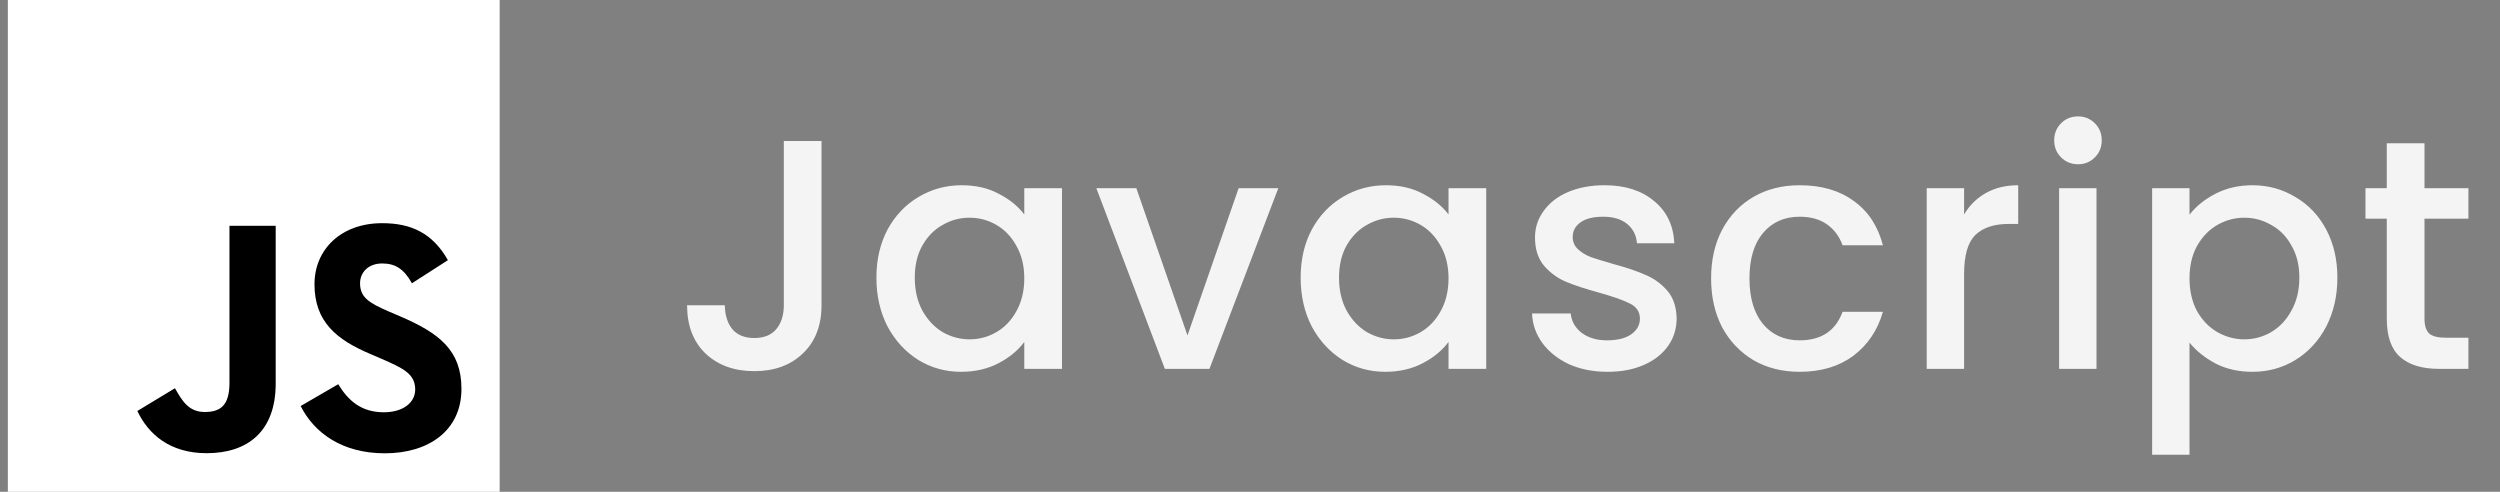 <svg width="122" height="24" viewBox="0 0 122 24" fill="none" xmlns="http://www.w3.org/2000/svg">
<rect x="0" y="0" width="122" height="24" fill="#808080" stroke="none"/>
<g clip-path="url(#clip0_3116_15629)">
<path d="M24.383 0H0.383V24H24.383V0Z" fill="white"/>
<path d="M16.505 18.75C16.989 19.539 17.618 20.119 18.73 20.119C19.665 20.119 20.262 19.652 20.262 19.007C20.262 18.233 19.648 17.96 18.62 17.51L18.056 17.268C16.428 16.574 15.347 15.706 15.347 13.87C15.347 12.178 16.636 10.891 18.65 10.891C20.084 10.891 21.115 11.39 21.858 12.696L20.102 13.824C19.715 13.131 19.298 12.857 18.65 12.857C17.989 12.857 17.571 13.277 17.571 13.824C17.571 14.501 17.99 14.774 18.957 15.194L19.521 15.435C21.438 16.257 22.519 17.094 22.519 18.978C22.519 21.008 20.924 22.121 18.782 22.121C16.688 22.121 15.335 21.123 14.672 19.814L16.505 18.75ZM8.538 18.945C8.893 19.574 9.215 20.105 9.99 20.105C10.731 20.105 11.198 19.815 11.198 18.688V11.019H13.454V18.718C13.454 21.054 12.084 22.116 10.086 22.116C8.28 22.116 7.234 21.182 6.703 20.056L8.538 18.945Z" fill="black"/>
</g>
<path d="M40.09 6.88V14.896C40.09 15.888 39.786 16.672 39.178 17.248C38.581 17.824 37.791 18.112 36.81 18.112C35.829 18.112 35.034 17.824 34.426 17.248C33.829 16.672 33.53 15.888 33.53 14.896H35.37C35.381 15.387 35.503 15.776 35.738 16.064C35.983 16.352 36.341 16.496 36.81 16.496C37.279 16.496 37.637 16.352 37.882 16.064C38.127 15.765 38.25 15.376 38.25 14.896V6.88H40.09ZM42.769 13.552C42.769 12.667 42.951 11.883 43.313 11.2C43.687 10.517 44.188 9.989 44.817 9.616C45.457 9.232 46.161 9.04 46.929 9.04C47.623 9.04 48.225 9.179 48.737 9.456C49.26 9.723 49.676 10.059 49.985 10.464V9.184H51.825V18H49.985V16.688C49.676 17.104 49.255 17.451 48.721 17.728C48.188 18.005 47.58 18.144 46.897 18.144C46.14 18.144 45.447 17.952 44.817 17.568C44.188 17.173 43.687 16.629 43.313 15.936C42.951 15.232 42.769 14.437 42.769 13.552ZM49.985 13.584C49.985 12.976 49.857 12.448 49.601 12C49.356 11.552 49.031 11.211 48.625 10.976C48.22 10.741 47.783 10.624 47.313 10.624C46.844 10.624 46.407 10.741 46.001 10.976C45.596 11.2 45.265 11.536 45.009 11.984C44.764 12.421 44.641 12.944 44.641 13.552C44.641 14.16 44.764 14.693 45.009 15.152C45.265 15.611 45.596 15.963 46.001 16.208C46.417 16.443 46.855 16.56 47.313 16.56C47.783 16.56 48.22 16.443 48.625 16.208C49.031 15.973 49.356 15.632 49.601 15.184C49.857 14.725 49.985 14.192 49.985 13.584ZM57.949 16.368L60.445 9.184H62.381L59.021 18H56.845L53.501 9.184H55.453L57.949 16.368ZM63.472 13.552C63.472 12.667 63.653 11.883 64.016 11.2C64.389 10.517 64.891 9.989 65.52 9.616C66.16 9.232 66.864 9.04 67.632 9.04C68.325 9.04 68.928 9.179 69.44 9.456C69.963 9.723 70.379 10.059 70.688 10.464V9.184H72.528V18H70.688V16.688C70.379 17.104 69.957 17.451 69.424 17.728C68.891 18.005 68.282 18.144 67.6 18.144C66.843 18.144 66.149 17.952 65.52 17.568C64.891 17.173 64.389 16.629 64.016 15.936C63.653 15.232 63.472 14.437 63.472 13.552ZM70.688 13.584C70.688 12.976 70.56 12.448 70.304 12C70.058 11.552 69.733 11.211 69.328 10.976C68.922 10.741 68.485 10.624 68.016 10.624C67.546 10.624 67.109 10.741 66.704 10.976C66.299 11.2 65.968 11.536 65.712 11.984C65.466 12.421 65.344 12.944 65.344 13.552C65.344 14.16 65.466 14.693 65.712 15.152C65.968 15.611 66.299 15.963 66.704 16.208C67.12 16.443 67.557 16.56 68.016 16.56C68.485 16.56 68.922 16.443 69.328 16.208C69.733 15.973 70.058 15.632 70.304 15.184C70.56 14.725 70.688 14.192 70.688 13.584ZM78.444 18.144C77.75 18.144 77.126 18.021 76.572 17.776C76.028 17.52 75.596 17.179 75.276 16.752C74.956 16.315 74.785 15.829 74.764 15.296H76.652C76.684 15.669 76.86 15.984 77.18 16.24C77.51 16.485 77.921 16.608 78.412 16.608C78.924 16.608 79.318 16.512 79.596 16.32C79.884 16.117 80.028 15.861 80.028 15.552C80.028 15.221 79.868 14.976 79.548 14.816C79.238 14.656 78.742 14.48 78.06 14.288C77.398 14.107 76.86 13.931 76.444 13.76C76.028 13.589 75.665 13.328 75.356 12.976C75.057 12.624 74.908 12.16 74.908 11.584C74.908 11.115 75.046 10.688 75.324 10.304C75.601 9.909 75.996 9.6 76.508 9.376C77.03 9.152 77.628 9.04 78.3 9.04C79.302 9.04 80.108 9.296 80.716 9.808C81.334 10.309 81.665 10.997 81.708 11.872H79.884C79.852 11.477 79.692 11.163 79.404 10.928C79.116 10.693 78.726 10.576 78.236 10.576C77.756 10.576 77.388 10.667 77.132 10.848C76.876 11.029 76.748 11.269 76.748 11.568C76.748 11.803 76.833 12 77.004 12.16C77.174 12.32 77.382 12.448 77.628 12.544C77.873 12.629 78.236 12.741 78.716 12.88C79.356 13.051 79.878 13.227 80.284 13.408C80.7 13.579 81.057 13.835 81.356 14.176C81.654 14.517 81.809 14.971 81.82 15.536C81.82 16.037 81.681 16.485 81.404 16.88C81.126 17.275 80.732 17.584 80.22 17.808C79.718 18.032 79.126 18.144 78.444 18.144ZM83.502 13.584C83.502 12.677 83.684 11.883 84.046 11.2C84.42 10.507 84.932 9.973 85.582 9.6C86.233 9.227 86.98 9.04 87.823 9.04C88.889 9.04 89.769 9.296 90.463 9.808C91.166 10.309 91.641 11.029 91.886 11.968H89.918C89.758 11.531 89.502 11.189 89.15 10.944C88.799 10.699 88.356 10.576 87.823 10.576C87.076 10.576 86.478 10.843 86.031 11.376C85.593 11.899 85.374 12.635 85.374 13.584C85.374 14.533 85.593 15.275 86.031 15.808C86.478 16.341 87.076 16.608 87.823 16.608C88.879 16.608 89.577 16.144 89.918 15.216H91.886C91.63 16.112 91.15 16.827 90.447 17.36C89.743 17.883 88.868 18.144 87.823 18.144C86.98 18.144 86.233 17.957 85.582 17.584C84.932 17.2 84.42 16.667 84.046 15.984C83.684 15.291 83.502 14.491 83.502 13.584ZM95.848 10.464C96.115 10.016 96.467 9.669 96.904 9.424C97.352 9.168 97.88 9.04 98.488 9.04V10.928H98.024C97.31 10.928 96.766 11.109 96.392 11.472C96.03 11.835 95.848 12.464 95.848 13.36V18H94.024V9.184H95.848V10.464ZM101.413 8.016C101.082 8.016 100.805 7.904 100.581 7.68C100.357 7.456 100.245 7.179 100.245 6.848C100.245 6.517 100.357 6.24 100.581 6.016C100.805 5.792 101.082 5.68 101.413 5.68C101.733 5.68 102.005 5.792 102.229 6.016C102.453 6.24 102.565 6.517 102.565 6.848C102.565 7.179 102.453 7.456 102.229 7.68C102.005 7.904 101.733 8.016 101.413 8.016ZM102.309 9.184V18H100.485V9.184H102.309ZM106.848 10.48C107.157 10.075 107.578 9.733 108.112 9.456C108.645 9.179 109.248 9.04 109.92 9.04C110.688 9.04 111.386 9.232 112.016 9.616C112.656 9.989 113.157 10.517 113.52 11.2C113.882 11.883 114.064 12.667 114.064 13.552C114.064 14.437 113.882 15.232 113.52 15.936C113.157 16.629 112.656 17.173 112.016 17.568C111.386 17.952 110.688 18.144 109.92 18.144C109.248 18.144 108.65 18.011 108.128 17.744C107.605 17.467 107.178 17.125 106.848 16.72V22.192H105.024V9.184H106.848V10.48ZM112.208 13.552C112.208 12.944 112.08 12.421 111.824 11.984C111.578 11.536 111.248 11.2 110.832 10.976C110.426 10.741 109.989 10.624 109.52 10.624C109.061 10.624 108.624 10.741 108.208 10.976C107.802 11.211 107.472 11.552 107.216 12C106.97 12.448 106.848 12.976 106.848 13.584C106.848 14.192 106.97 14.725 107.216 15.184C107.472 15.632 107.802 15.973 108.208 16.208C108.624 16.443 109.061 16.56 109.52 16.56C109.989 16.56 110.426 16.443 110.832 16.208C111.248 15.963 111.578 15.611 111.824 15.152C112.08 14.693 112.208 14.16 112.208 13.552ZM118.315 10.672V15.552C118.315 15.883 118.39 16.123 118.539 16.272C118.699 16.411 118.966 16.48 119.339 16.48H120.459V18H119.019C118.198 18 117.569 17.808 117.131 17.424C116.694 17.04 116.475 16.416 116.475 15.552V10.672H115.435V9.184H116.475V6.992H118.315V9.184H120.459V10.672H118.315Z" fill="#F4F4F5"/>
<defs>
<clipPath id="clip0_3116_15629">
<rect width="24" height="24" fill="white" transform="translate(0.383)"/>
</clipPath>
</defs>
</svg>
